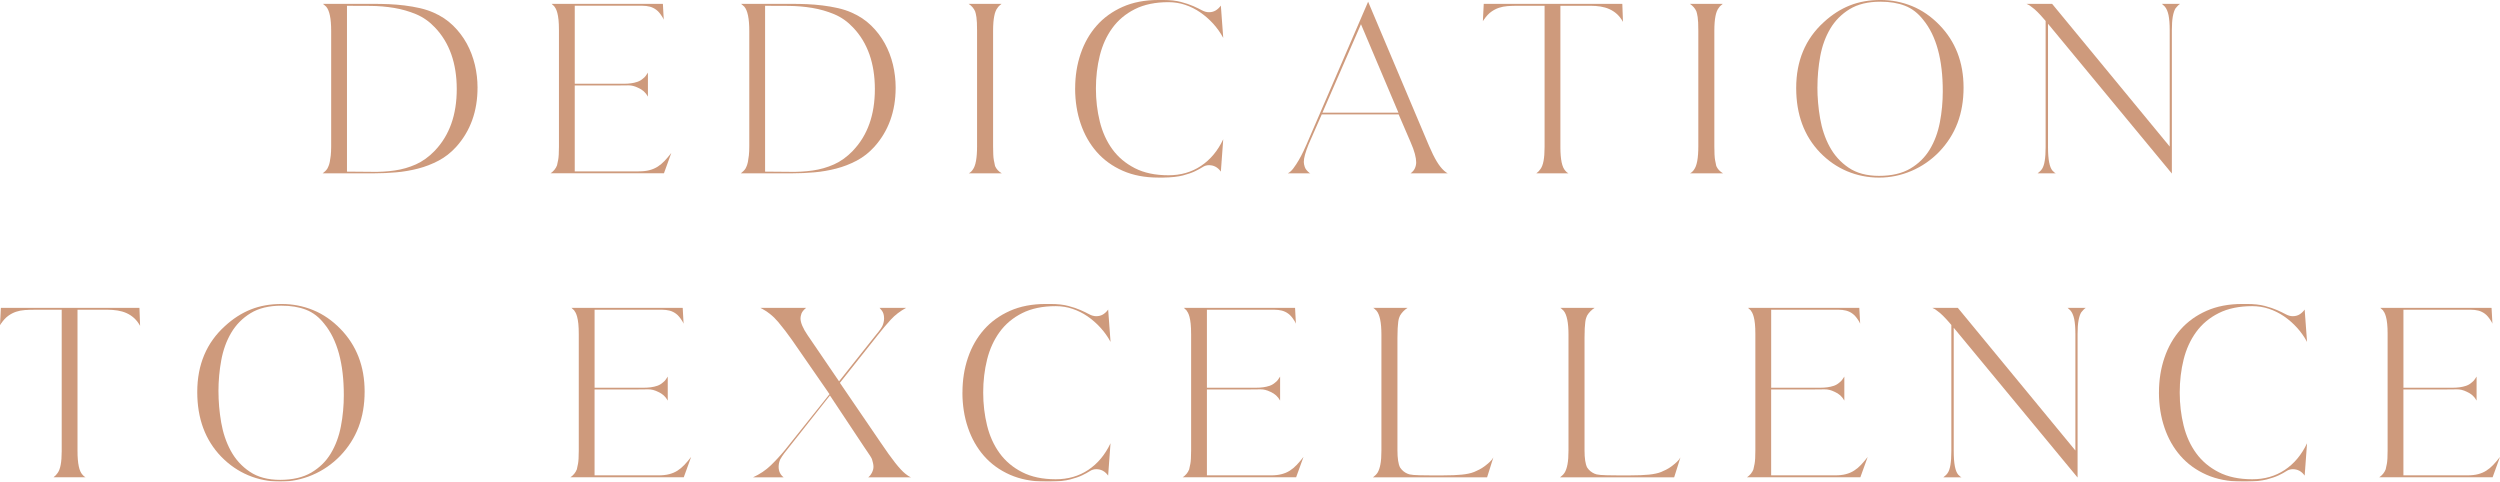 <svg width="353" height="68" viewBox="0 0 353 68" fill="none" xmlns="http://www.w3.org/2000/svg">
<g style="mix-blend-mode:multiply" opacity="0.85">
<path d="M45.568 24.473C45.691 24.372 45.806 24.271 45.922 24.17C46.034 24.069 46.139 23.938 46.241 23.777C46.282 23.696 46.333 23.585 46.394 23.444C46.455 23.303 46.509 23.111 46.564 22.869C46.615 22.628 46.659 22.332 46.7 21.975C46.74 21.622 46.761 21.186 46.761 20.661V4.356C46.761 2.622 46.526 1.482 46.057 0.938C45.976 0.877 45.898 0.813 45.83 0.739C45.759 0.669 45.68 0.605 45.602 0.545H52.787C53.46 0.545 54.163 0.558 54.897 0.588C55.63 0.618 56.368 0.679 57.112 0.77C57.855 0.86 58.579 0.988 59.282 1.146C59.986 1.308 60.631 1.519 61.222 1.781C62.282 2.245 63.199 2.854 63.974 3.61C64.748 4.366 65.39 5.21 65.9 6.138C66.409 7.065 66.79 8.063 67.048 9.132C67.303 10.201 67.428 11.28 67.428 12.369C67.428 15.717 66.42 18.51 64.402 20.749C63.668 21.555 62.842 22.201 61.925 22.685C61.008 23.169 60.043 23.542 59.034 23.804C58.025 24.066 56.996 24.241 55.946 24.335C54.897 24.426 53.854 24.473 52.811 24.473H45.565H45.568ZM61.406 21.266C63.464 19.108 64.493 16.214 64.493 12.584C64.493 8.954 63.464 6.01 61.406 3.872C60.631 3.045 59.748 2.427 58.759 2.01C57.771 1.597 56.734 1.301 55.658 1.119C54.577 0.938 53.467 0.844 52.325 0.834C51.184 0.823 50.073 0.82 48.993 0.82V24.234C50.195 24.234 51.364 24.244 52.495 24.264C53.626 24.285 54.71 24.221 55.749 24.069C56.789 23.918 57.781 23.632 58.729 23.209C59.676 22.785 60.566 22.14 61.406 21.273V21.266Z" fill="#C68865"/>
<path d="M77.732 24.473C78.16 24.19 78.466 23.817 78.649 23.354C78.69 23.192 78.744 22.93 78.816 22.567C78.887 22.204 78.924 21.579 78.924 20.691V4.265C78.924 3.68 78.904 3.193 78.863 2.8C78.822 2.407 78.765 2.081 78.693 1.815C78.622 1.553 78.544 1.351 78.466 1.21C78.384 1.069 78.313 0.958 78.252 0.877C78.191 0.837 78.129 0.783 78.068 0.713C78.007 0.642 77.946 0.588 77.885 0.545H93.6L93.722 2.783C93.681 2.682 93.64 2.598 93.6 2.524C93.559 2.454 93.518 2.386 93.477 2.326C93.212 1.902 92.937 1.583 92.652 1.375C92.367 1.163 92.061 1.018 91.735 0.934C91.409 0.854 91.065 0.813 90.709 0.813H81.156V11.825H88.141C88.457 11.825 88.772 11.805 89.088 11.764C89.404 11.724 89.71 11.653 90.005 11.552C90.301 11.451 90.559 11.3 90.784 11.099C90.947 10.978 91.079 10.847 91.181 10.705C91.283 10.564 91.385 10.413 91.487 10.252V13.64C91.181 13.075 90.722 12.662 90.111 12.399C89.622 12.157 89.156 12.043 88.718 12.053C88.28 12.063 87.784 12.067 87.237 12.067H81.153V24.197H90.172C90.763 24.197 91.273 24.143 91.701 24.029C92.129 23.918 92.516 23.753 92.862 23.532C93.209 23.31 93.535 23.038 93.841 22.715C94.147 22.392 94.463 22.019 94.789 21.596L93.749 24.469H77.728L77.732 24.473Z" fill="#C68865"/>
<path d="M104.606 24.473C104.728 24.372 104.844 24.271 104.959 24.17C105.072 24.069 105.177 23.938 105.279 23.777C105.32 23.696 105.371 23.585 105.432 23.444C105.493 23.303 105.547 23.111 105.602 22.869C105.652 22.628 105.697 22.332 105.737 21.975C105.778 21.622 105.799 21.186 105.799 20.661V4.356C105.799 2.622 105.564 1.482 105.095 0.938C105.014 0.877 104.936 0.813 104.868 0.739C104.796 0.669 104.718 0.605 104.64 0.545H111.825C112.498 0.545 113.201 0.558 113.935 0.588C114.668 0.618 115.405 0.679 116.149 0.77C116.893 0.86 117.617 0.988 118.32 1.146C119.023 1.308 119.669 1.519 120.26 1.781C121.32 2.245 122.237 2.854 123.012 3.61C123.786 4.366 124.428 5.21 124.938 6.138C125.447 7.065 125.828 8.063 126.086 9.132C126.341 10.201 126.466 11.28 126.466 12.369C126.466 15.717 125.457 18.51 123.44 20.749C122.706 21.555 121.88 22.201 120.963 22.685C120.046 23.169 119.081 23.542 118.072 23.804C117.063 24.066 116.034 24.241 114.984 24.335C113.935 24.426 112.888 24.473 111.849 24.473H104.603H104.606ZM120.443 21.266C122.502 19.108 123.531 16.214 123.531 12.584C123.531 8.954 122.502 6.01 120.443 3.872C119.669 3.045 118.786 2.427 117.797 2.01C116.808 1.597 115.776 1.301 114.695 1.119C113.615 0.938 112.504 0.844 111.363 0.834C110.222 0.823 109.111 0.82 108.03 0.82V24.234C109.233 24.234 110.402 24.244 111.533 24.264C112.664 24.285 113.748 24.221 114.791 24.069C115.83 23.918 116.822 23.632 117.77 23.209C118.718 22.785 119.608 22.14 120.447 21.273L120.443 21.266Z" fill="#C68865"/>
<path d="M141.417 0.545C141.315 0.625 141.213 0.713 141.111 0.803C141.009 0.894 140.928 0.992 140.866 1.089C140.438 1.593 140.224 2.682 140.224 4.356V20.661C140.224 21.569 140.258 22.221 140.33 22.614C140.401 23.007 140.455 23.286 140.5 23.444C140.683 23.868 140.999 24.211 141.447 24.473H136.8C137.024 24.352 137.208 24.18 137.35 23.959C137.758 23.434 137.962 22.335 137.962 20.661V4.356C137.962 3.449 137.931 2.803 137.87 2.42C137.809 2.037 137.748 1.765 137.687 1.603C137.503 1.18 137.198 0.827 136.77 0.545H141.417Z" fill="#C68865"/>
<path d="M151.812 12.493C151.812 10.739 152.07 9.102 152.59 7.579C153.109 6.057 153.864 4.736 154.852 3.617C155.841 2.497 157.064 1.617 158.521 0.968C159.978 0.323 161.656 0 163.552 0H164.255C165.234 0 166.062 0.091 166.745 0.272C167.428 0.454 168.009 0.649 168.488 0.86C168.967 1.072 169.375 1.271 169.711 1.452C170.047 1.634 170.377 1.724 170.703 1.724C171.07 1.724 171.392 1.64 171.668 1.469C171.943 1.297 172.181 1.072 172.384 0.787L172.721 5.354C172.333 4.628 171.858 3.959 171.301 3.344C170.74 2.729 170.129 2.195 169.466 1.741C168.804 1.287 168.094 0.934 167.34 0.682C166.586 0.43 165.801 0.306 164.986 0.306C163.131 0.306 161.551 0.635 160.247 1.291C158.942 1.946 157.882 2.833 157.067 3.953C156.252 5.072 155.661 6.369 155.294 7.838C154.927 9.31 154.743 10.863 154.743 12.497C154.743 14.13 154.927 15.69 155.294 17.172C155.661 18.654 156.252 19.955 157.067 21.075C157.882 22.194 158.942 23.085 160.247 23.75C161.551 24.416 163.131 24.748 164.986 24.748C166.718 24.748 168.247 24.311 169.572 23.431C170.897 22.553 171.946 21.3 172.721 19.663L172.384 24.231C171.956 23.626 171.396 23.323 170.703 23.323C170.377 23.323 170.078 23.414 169.803 23.596C169.527 23.777 169.171 23.972 168.733 24.184C168.294 24.395 167.727 24.59 167.034 24.772C166.341 24.953 165.414 25.054 164.252 25.074H163.549C161.653 25.074 159.975 24.752 158.518 24.106C157.06 23.461 155.837 22.574 154.849 21.444C153.86 20.315 153.106 18.984 152.586 17.451C152.067 15.918 151.808 14.265 151.808 12.49L151.812 12.493Z" fill="#C68865"/>
<path d="M181.835 24.473C182.1 24.352 182.365 24.113 182.63 23.76C182.895 23.407 183.15 23.017 183.394 22.597C183.639 22.174 183.856 21.757 184.053 21.34C184.247 20.927 184.393 20.597 184.498 20.359L193.178 0.242L201.769 20.57C202.156 21.478 202.523 22.221 202.87 22.796C203.216 23.37 203.563 23.807 203.909 24.11C203.991 24.17 204.072 24.238 204.154 24.308C204.235 24.379 204.327 24.436 204.429 24.476H199.17C199.456 24.274 199.66 24.036 199.782 23.764C199.904 23.491 199.965 23.202 199.965 22.9C199.965 22.597 199.904 22.211 199.782 21.737C199.66 21.263 199.456 20.705 199.17 20.056L197.489 16.154H186.635L184.77 20.389C184.546 20.954 184.376 21.438 184.264 21.841C184.152 22.244 184.098 22.587 184.098 22.869C184.098 23.071 184.142 23.306 184.234 23.582C184.325 23.854 184.543 24.133 184.893 24.412L185.015 24.473H181.835ZM186.727 15.912H197.458L192.169 3.418L186.727 15.912Z" fill="#C68865"/>
<path d="M209.504 0.545H229.071L229.163 3.086C228.918 2.642 228.633 2.276 228.307 1.98C227.981 1.687 227.624 1.455 227.237 1.284C226.85 1.113 226.432 0.992 225.983 0.921C225.535 0.85 225.076 0.817 224.608 0.817H220.327V20.782C220.327 22.517 220.562 23.626 221.03 24.11C221.153 24.271 221.295 24.392 221.458 24.473H216.934C217.178 24.291 217.372 24.09 217.514 23.868C217.902 23.364 218.095 22.335 218.095 20.782V0.817H214.335C213.825 0.817 213.346 0.83 212.898 0.86C212.449 0.891 212.032 0.971 211.644 1.102C211.257 1.234 210.89 1.425 210.544 1.677C210.197 1.929 209.871 2.279 209.565 2.719C209.525 2.76 209.494 2.807 209.474 2.854C209.453 2.904 209.423 2.951 209.382 2.991L209.504 0.541V0.545Z" fill="#C68865"/>
<path d="M243.258 0.545C243.156 0.625 243.054 0.713 242.952 0.803C242.85 0.894 242.768 0.992 242.707 1.089C242.279 1.593 242.065 2.682 242.065 4.356V20.661C242.065 21.569 242.099 22.221 242.17 22.614C242.242 23.007 242.296 23.286 242.34 23.444C242.524 23.868 242.84 24.211 243.288 24.473H238.641C238.865 24.352 239.049 24.18 239.191 23.959C239.599 23.434 239.803 22.335 239.803 20.661V4.356C239.803 3.449 239.772 2.803 239.711 2.42C239.65 2.037 239.589 1.765 239.528 1.603C239.344 1.18 239.038 0.827 238.61 0.545H243.258Z" fill="#C68865"/>
<path d="M253.622 12.433C253.622 8.581 254.927 5.475 257.535 3.116C258.677 2.067 259.893 1.287 261.191 0.77C262.485 0.255 263.925 -0.003 265.515 -0.003C267.105 -0.003 268.573 0.286 269.979 0.86C271.385 1.435 272.669 2.319 273.831 3.509C276.114 5.848 277.255 8.803 277.255 12.373C277.255 14.208 276.97 15.878 276.399 17.377C275.829 18.88 274.962 20.234 273.801 21.448C272.659 22.617 271.355 23.515 269.887 24.14C268.42 24.765 266.901 25.078 265.332 25.078C263.762 25.078 262.237 24.779 260.824 24.184C259.407 23.589 258.137 22.715 257.016 21.565C254.753 19.226 253.622 16.181 253.622 12.43V12.433ZM256.618 12.342C256.618 13.774 256.744 15.233 256.999 16.712C257.254 18.194 257.705 19.535 258.358 20.735C259.01 21.935 259.9 22.92 261.034 23.683C262.166 24.449 263.596 24.832 265.332 24.832C267.068 24.832 268.573 24.489 269.734 23.804C270.896 23.118 271.813 22.217 272.486 21.098C273.159 19.979 273.634 18.705 273.909 17.27C274.185 15.838 274.32 14.376 274.32 12.883C274.32 8.406 273.403 5.048 271.569 2.81C270.835 1.862 269.972 1.197 268.987 0.813C267.998 0.43 266.84 0.239 265.519 0.239C263.766 0.239 262.312 0.592 261.16 1.297C260.009 2.003 259.098 2.928 258.426 4.064C257.753 5.203 257.284 6.494 257.019 7.936C256.754 9.378 256.622 10.847 256.622 12.339L256.618 12.342Z" fill="#C68865"/>
<path d="M289.76 0.545L306.362 20.691V4.265C306.362 3.358 306.304 2.642 306.192 2.118C306.08 1.593 305.9 1.19 305.655 0.908C305.594 0.847 305.526 0.787 305.458 0.726C305.387 0.666 305.322 0.605 305.257 0.545H307.826C307.703 0.625 307.591 0.723 307.489 0.83C307.387 0.941 307.286 1.055 307.184 1.18C307.021 1.442 306.895 1.822 306.803 2.316C306.711 2.81 306.667 3.462 306.667 4.265V24.503L289.179 3.358V20.782C289.179 22.517 289.393 23.626 289.821 24.11C289.903 24.17 289.974 24.238 290.035 24.308C290.096 24.379 290.178 24.436 290.28 24.476H287.712C287.834 24.375 287.946 24.278 288.048 24.187C288.15 24.096 288.242 23.992 288.323 23.868C288.67 23.384 288.843 22.355 288.843 20.782V2.965L288.69 2.783C287.936 1.896 287.335 1.301 286.886 0.998C286.682 0.817 286.438 0.666 286.152 0.545H289.76Z" fill="#C68865"/>
</g>
<g style="mix-blend-mode:multiply" opacity="0.85">
<path d="M0.122 43.467H19.689L19.781 46.008C19.537 45.564 19.251 45.198 18.925 44.902C18.599 44.61 18.242 44.378 17.855 44.206C17.468 44.035 17.05 43.914 16.602 43.843C16.153 43.773 15.694 43.736 15.226 43.736H10.945V63.701C10.945 65.435 11.18 66.545 11.649 67.029C11.771 67.19 11.914 67.311 12.077 67.392H7.552C7.796 67.21 7.99 67.008 8.133 66.787C8.52 66.282 8.713 65.254 8.713 63.701V43.736H4.953C4.443 43.736 3.964 43.749 3.516 43.779C3.068 43.81 2.65 43.89 2.262 44.021C1.875 44.152 1.508 44.344 1.162 44.596C0.815 44.848 0.489 45.198 0.183 45.638C0.143 45.678 0.112 45.725 0.092 45.773C0.071 45.823 0.041 45.87 0 45.91L0.122 43.46V43.467Z" fill="#C68865"/>
<path d="M27.852 55.355C27.852 51.503 29.157 48.398 31.766 46.038C32.907 44.989 34.123 44.21 35.421 43.692C36.715 43.178 38.156 42.922 39.746 42.922C41.336 42.922 42.803 43.208 44.209 43.783C45.616 44.358 46.9 45.242 48.062 46.431C50.345 48.771 51.486 51.725 51.486 55.295C51.486 57.13 51.201 58.8 50.63 60.303C50.059 61.805 49.193 63.16 48.031 64.373C46.89 65.543 45.585 66.44 44.118 67.066C42.65 67.691 41.132 68.003 39.562 68.003C37.993 68.003 36.468 67.704 35.054 67.109C33.638 66.514 32.367 65.641 31.246 64.491C28.984 62.152 27.852 59.106 27.852 55.355ZM30.849 55.264C30.849 56.696 30.974 58.155 31.229 59.634C31.484 61.116 31.936 62.457 32.588 63.657C33.24 64.857 34.13 65.842 35.265 66.605C36.396 67.371 37.826 67.755 39.559 67.755C41.291 67.755 42.8 67.412 43.962 66.726C45.123 66.04 46.041 65.14 46.713 64.02C47.386 62.901 47.861 61.627 48.136 60.192C48.412 58.76 48.547 57.298 48.547 55.806C48.547 51.329 47.63 47.971 45.796 45.732C45.062 44.784 44.199 44.119 43.211 43.736C42.222 43.352 41.064 43.161 39.742 43.161C37.989 43.161 36.535 43.514 35.384 44.22C34.232 44.925 33.322 45.85 32.649 46.986C31.977 48.125 31.508 49.416 31.243 50.858C30.978 52.3 30.845 53.769 30.845 55.261L30.849 55.264Z" fill="#C68865"/>
<path d="M80.531 67.395C80.959 67.113 81.265 66.74 81.448 66.276C81.489 66.114 81.543 65.852 81.615 65.489C81.686 65.126 81.723 64.501 81.723 63.614V47.188C81.723 46.603 81.703 46.115 81.662 45.722C81.621 45.329 81.564 45.003 81.492 44.737C81.421 44.475 81.343 44.273 81.265 44.132C81.183 43.991 81.112 43.88 81.051 43.8C80.99 43.759 80.928 43.705 80.867 43.635C80.806 43.564 80.745 43.511 80.684 43.467H96.399L96.521 45.705C96.48 45.605 96.439 45.52 96.399 45.447C96.358 45.376 96.317 45.309 96.276 45.248C96.011 44.825 95.736 44.505 95.451 44.297C95.166 44.085 94.86 43.941 94.534 43.857C94.208 43.776 93.865 43.736 93.508 43.736H83.955V54.747H90.94C91.255 54.747 91.572 54.727 91.887 54.686C92.203 54.646 92.509 54.575 92.805 54.475C93.1 54.374 93.358 54.222 93.582 54.021C93.746 53.9 93.878 53.769 93.98 53.628C94.082 53.486 94.184 53.335 94.286 53.174V56.562C93.98 55.997 93.521 55.584 92.91 55.322C92.421 55.08 91.955 54.965 91.517 54.975C91.079 54.986 90.583 54.989 90.036 54.989H83.952V67.119H92.971C93.562 67.119 94.072 67.066 94.5 66.951C94.928 66.84 95.315 66.676 95.662 66.454C96.008 66.232 96.334 65.96 96.64 65.637C96.946 65.314 97.262 64.941 97.588 64.518L96.548 67.392H80.528L80.531 67.395Z" fill="#C68865"/>
<path d="M110.799 63.583L117.128 55.658L111.808 47.974C111.217 47.127 110.568 46.287 109.868 45.447C109.165 44.61 108.326 43.947 107.348 43.467H113.829C113.483 43.749 113.265 44.018 113.17 44.267C113.078 44.519 113.031 44.747 113.031 44.949C113.031 45.554 113.367 46.351 114.04 47.339L118.473 53.843L123.548 47.46C123.935 46.996 124.2 46.66 124.343 46.445C124.486 46.233 124.577 46.078 124.618 45.978C124.761 45.635 124.832 45.292 124.832 44.949C124.832 44.485 124.72 44.112 124.496 43.83C124.455 43.769 124.404 43.709 124.343 43.648C124.282 43.588 124.231 43.527 124.19 43.467H127.951C127.095 43.931 126.364 44.492 125.766 45.147C125.165 45.803 124.567 46.515 123.976 47.278L118.595 54.054L124.374 62.525C125.148 63.674 125.821 64.612 126.392 65.338C126.962 66.064 127.451 66.588 127.859 66.911C127.981 67.012 128.104 67.103 128.226 67.183C128.348 67.264 128.481 67.335 128.623 67.395H122.6C122.804 67.234 122.977 67.012 123.12 66.73C123.263 66.447 123.334 66.175 123.334 65.913C123.334 65.751 123.314 65.58 123.273 65.398C123.232 65.217 123.181 65.025 123.12 64.824C123.079 64.723 122.988 64.561 122.845 64.34C122.702 64.118 122.417 63.694 121.989 63.069L117.189 55.839L111.258 63.341C110.85 63.846 110.575 64.209 110.432 64.43C110.289 64.652 110.198 64.803 110.157 64.884C110.014 65.227 109.943 65.57 109.943 65.913C109.943 66.538 110.177 67.032 110.646 67.395H106.335C107.293 66.951 108.112 66.4 108.798 65.745C109.481 65.089 110.147 64.37 110.799 63.58V63.583Z" fill="#C68865"/>
<path d="M135.9 55.416C135.9 53.661 136.158 52.024 136.678 50.502C137.198 48.979 137.952 47.658 138.94 46.539C139.929 45.42 141.152 44.539 142.609 43.89C144.066 43.245 145.745 42.922 147.64 42.922H148.343C149.322 42.922 150.151 43.013 150.833 43.194C151.516 43.376 152.097 43.571 152.576 43.783C153.055 43.995 153.463 44.193 153.799 44.374C154.135 44.556 154.465 44.647 154.791 44.647C155.158 44.647 155.481 44.562 155.756 44.391C156.031 44.22 156.269 43.995 156.473 43.709L156.809 48.277C156.422 47.551 155.946 46.882 155.385 46.267C154.825 45.651 154.213 45.117 153.551 44.663C152.889 44.21 152.179 43.857 151.424 43.605C150.67 43.352 149.886 43.228 149.07 43.228C147.216 43.228 145.636 43.557 144.331 44.213C143.027 44.868 141.967 45.756 141.152 46.875C140.336 47.994 139.745 49.292 139.378 50.761C139.012 52.233 138.828 53.786 138.828 55.419C138.828 57.053 139.012 58.612 139.378 60.094C139.745 61.577 140.336 62.878 141.152 63.997C141.967 65.116 143.027 66.007 144.331 66.672C145.636 67.338 147.216 67.671 149.07 67.671C150.803 67.671 152.332 67.234 153.656 66.353C154.981 65.476 156.031 64.222 156.805 62.589L156.469 67.156C156.041 66.551 155.481 66.249 154.788 66.249C154.461 66.249 154.163 66.34 153.887 66.521C153.612 66.703 153.256 66.897 152.817 67.109C152.379 67.321 151.812 67.516 151.119 67.698C150.426 67.879 149.498 67.98 148.337 68H147.633C145.738 68 144.06 67.677 142.602 67.032C141.145 66.387 139.922 65.499 138.933 64.37C137.945 63.241 137.191 61.91 136.671 60.377C136.151 58.844 135.893 57.191 135.893 55.416H135.9Z" fill="#C68865"/>
<path d="M166.993 67.395C167.421 67.113 167.727 66.74 167.91 66.276C167.951 66.114 168.005 65.852 168.077 65.489C168.148 65.126 168.186 64.501 168.186 63.614V47.188C168.186 46.603 168.165 46.115 168.124 45.722C168.084 45.329 168.026 45.003 167.955 44.737C167.883 44.475 167.805 44.273 167.727 44.132C167.645 43.991 167.574 43.88 167.513 43.8C167.452 43.759 167.391 43.705 167.329 43.635C167.268 43.564 167.207 43.511 167.146 43.467H182.861L182.983 45.705C182.942 45.605 182.902 45.52 182.861 45.447C182.82 45.376 182.779 45.309 182.739 45.248C182.474 44.825 182.198 44.505 181.913 44.297C181.628 44.085 181.322 43.941 180.996 43.857C180.67 43.776 180.327 43.736 179.97 43.736H170.417V54.747H177.402C177.718 54.747 178.034 54.727 178.35 54.686C178.666 54.646 178.971 54.575 179.267 54.475C179.562 54.374 179.821 54.222 180.048 54.021C180.211 53.9 180.344 53.769 180.446 53.628C180.547 53.486 180.649 53.335 180.751 53.174V56.562C180.446 55.997 179.987 55.584 179.376 55.322C178.886 55.08 178.421 54.965 177.983 54.975C177.544 54.986 177.049 54.989 176.502 54.989H170.417V67.119H179.437C180.028 67.119 180.537 67.066 180.965 66.951C181.393 66.84 181.781 66.676 182.127 66.454C182.474 66.232 182.8 65.96 183.105 65.637C183.411 65.314 183.727 64.941 184.053 64.518L183.014 67.392H166.993V67.395Z" fill="#C68865"/>
<path d="M193.864 67.395C193.987 67.294 194.102 67.193 194.218 67.093C194.33 66.992 194.435 66.861 194.537 66.699C194.7 66.417 194.826 66.034 194.917 65.55C195.009 65.066 195.057 64.41 195.057 63.583V47.278C195.057 45.544 194.822 44.404 194.353 43.86C194.272 43.8 194.201 43.736 194.139 43.662C194.078 43.591 193.997 43.527 193.895 43.467H198.756C198.308 43.749 197.951 44.112 197.686 44.556C197.645 44.636 197.598 44.747 197.55 44.889C197.499 45.03 197.458 45.221 197.428 45.463C197.397 45.705 197.37 46.008 197.35 46.371C197.329 46.734 197.319 47.178 197.319 47.702V63.583C197.319 64.713 197.441 65.519 197.686 66.004C197.951 66.407 198.297 66.699 198.725 66.881C198.807 66.921 198.909 66.955 199.031 66.985C199.154 67.015 199.33 67.042 199.568 67.062C199.802 67.082 200.108 67.099 200.485 67.106C200.862 67.116 201.334 67.123 201.909 67.123H203.774C204.813 67.123 205.689 67.089 206.403 67.019C207.116 66.948 207.697 66.82 208.146 66.642C208.349 66.561 208.587 66.451 208.862 66.309C209.138 66.168 209.402 66.004 209.657 65.808C209.912 65.617 210.15 65.415 210.374 65.204C210.598 64.992 210.761 64.787 210.863 64.585L209.977 67.398H193.864V67.395Z" fill="#C68865"/>
<path d="M220.28 67.395C220.402 67.294 220.518 67.193 220.633 67.093C220.745 66.992 220.85 66.861 220.952 66.699C221.115 66.417 221.241 66.034 221.333 65.55C221.425 65.066 221.472 64.41 221.472 63.583V47.278C221.472 45.544 221.238 44.404 220.769 43.86C220.687 43.8 220.616 43.736 220.555 43.662C220.494 43.591 220.412 43.527 220.31 43.467H225.172C224.723 43.749 224.366 44.112 224.101 44.556C224.061 44.636 224.013 44.747 223.966 44.889C223.915 45.03 223.874 45.221 223.843 45.463C223.813 45.705 223.786 46.008 223.765 46.371C223.745 46.734 223.735 47.178 223.735 47.702V63.583C223.735 64.713 223.857 65.519 224.101 66.004C224.366 66.407 224.713 66.699 225.141 66.881C225.223 66.921 225.324 66.955 225.447 66.985C225.569 67.015 225.746 67.042 225.983 67.062C226.218 67.082 226.524 67.099 226.901 67.106C227.278 67.116 227.75 67.123 228.324 67.123H230.189C231.229 67.123 232.105 67.089 232.818 67.019C233.532 66.948 234.113 66.82 234.561 66.642C234.765 66.561 235.003 66.451 235.278 66.309C235.553 66.168 235.818 66.004 236.073 65.808C236.328 65.617 236.565 65.415 236.79 65.204C237.014 64.992 237.177 64.787 237.279 64.585L236.392 67.398H220.28V67.395Z" fill="#C68865"/>
<path d="M246.665 67.395C247.093 67.113 247.399 66.74 247.582 66.276C247.623 66.114 247.677 65.852 247.748 65.489C247.82 65.126 247.857 64.501 247.857 63.614V47.188C247.857 46.603 247.837 46.115 247.796 45.722C247.755 45.329 247.697 45.003 247.626 44.737C247.555 44.475 247.477 44.273 247.399 44.132C247.317 43.991 247.246 43.88 247.185 43.8C247.123 43.759 247.062 43.705 247.001 43.635C246.94 43.564 246.879 43.511 246.818 43.467H262.533L262.655 45.705C262.614 45.605 262.573 45.52 262.533 45.447C262.492 45.376 262.451 45.309 262.41 45.248C262.145 44.825 261.87 44.505 261.585 44.297C261.299 44.085 260.994 43.941 260.668 43.857C260.341 43.776 259.998 43.736 259.642 43.736H250.089V54.747H257.073C257.389 54.747 257.705 54.727 258.021 54.686C258.337 54.646 258.643 54.575 258.938 54.475C259.234 54.374 259.492 54.222 259.716 54.021C259.879 53.9 260.012 53.769 260.114 53.628C260.216 53.486 260.318 53.335 260.42 53.174V56.562C260.114 55.997 259.655 55.584 259.044 55.322C258.555 55.08 258.089 54.965 257.651 54.975C257.213 54.986 256.717 54.989 256.17 54.989H250.086V67.119H259.105C259.696 67.119 260.206 67.066 260.634 66.951C261.062 66.84 261.449 66.676 261.795 66.454C262.142 66.232 262.468 65.96 262.774 65.637C263.079 65.314 263.395 64.941 263.721 64.518L262.682 67.392H246.661L246.665 67.395Z" fill="#C68865"/>
<path d="M276.444 43.467L293.045 63.614V47.188C293.045 46.28 292.987 45.564 292.875 45.04C292.763 44.515 292.583 44.112 292.339 43.83C292.277 43.769 292.209 43.709 292.142 43.648C292.07 43.588 292.006 43.527 291.945 43.467H294.513C294.39 43.547 294.278 43.645 294.176 43.752C294.074 43.863 293.973 43.978 293.871 44.102C293.708 44.364 293.582 44.744 293.49 45.238C293.398 45.732 293.354 46.384 293.354 47.188V67.425L275.866 46.28V63.704C275.866 65.439 276.08 66.548 276.508 67.032C276.59 67.093 276.661 67.16 276.722 67.23C276.783 67.301 276.865 67.358 276.967 67.398H274.399C274.521 67.297 274.633 67.2 274.735 67.109C274.837 67.019 274.929 66.914 275.01 66.79C275.357 66.306 275.53 65.277 275.53 63.704V45.887L275.377 45.705C274.623 44.818 274.022 44.223 273.573 43.92C273.369 43.739 273.125 43.588 272.839 43.467H276.447H276.444Z" fill="#C68865"/>
<path d="M304.846 55.416C304.846 53.661 305.105 52.024 305.624 50.502C306.144 48.979 306.898 47.658 307.887 46.539C308.875 45.42 310.098 44.539 311.556 43.89C313.013 43.245 314.691 42.922 316.587 42.922H317.29C318.268 42.922 319.097 43.013 319.78 43.194C320.463 43.376 321.044 43.571 321.523 43.783C322.002 43.995 322.409 44.193 322.746 44.374C323.082 44.556 323.411 44.647 323.738 44.647C324.104 44.647 324.427 44.562 324.702 44.391C324.977 44.22 325.215 43.995 325.419 43.709L325.755 48.277C325.368 47.551 324.893 46.882 324.335 46.267C323.775 45.651 323.163 45.117 322.501 44.663C321.839 44.21 321.129 43.857 320.374 43.605C319.62 43.352 318.836 43.228 318.02 43.228C316.165 43.228 314.586 43.557 313.281 44.213C311.977 44.868 310.917 45.756 310.102 46.875C309.286 47.994 308.695 49.292 308.328 50.761C307.962 52.233 307.778 53.786 307.778 55.419C307.778 57.053 307.962 58.612 308.328 60.094C308.695 61.577 309.286 62.878 310.102 63.997C310.917 65.116 311.977 66.007 313.281 66.672C314.586 67.338 316.165 67.671 318.02 67.671C319.753 67.671 321.281 67.234 322.606 66.353C323.931 65.476 324.981 64.222 325.755 62.589L325.419 67.156C324.991 66.551 324.431 66.249 323.738 66.249C323.411 66.249 323.112 66.34 322.837 66.521C322.562 66.703 322.205 66.897 321.767 67.109C321.329 67.321 320.762 67.516 320.069 67.698C319.376 67.879 318.448 67.98 317.286 68H316.583C314.688 68 313.01 67.677 311.552 67.032C310.095 66.387 308.872 65.499 307.883 64.37C306.895 63.241 306.141 61.91 305.621 60.377C305.101 58.844 304.843 57.191 304.843 55.416H304.846Z" fill="#C68865"/>
<path d="M335.94 67.395C336.368 67.113 336.674 66.74 336.857 66.276C336.898 66.114 336.952 65.852 337.024 65.489C337.095 65.126 337.132 64.501 337.132 63.614V47.188C337.132 46.603 337.112 46.115 337.071 45.722C337.03 45.329 336.973 45.003 336.901 44.737C336.83 44.475 336.752 44.273 336.674 44.132C336.592 43.991 336.521 43.88 336.46 43.8C336.399 43.759 336.337 43.705 336.276 43.635C336.215 43.564 336.154 43.511 336.093 43.467H351.808L351.93 45.705C351.889 45.605 351.848 45.52 351.808 45.447C351.767 45.376 351.726 45.309 351.685 45.248C351.42 44.825 351.145 44.505 350.86 44.297C350.574 44.085 350.269 43.941 349.943 43.857C349.617 43.776 349.273 43.736 348.917 43.736H339.364V54.747H346.349C346.664 54.747 346.98 54.727 347.296 54.686C347.612 54.646 347.918 54.575 348.214 54.475C348.509 54.374 348.767 54.222 348.991 54.021C349.155 53.9 349.287 53.769 349.389 53.628C349.491 53.486 349.593 53.335 349.695 53.174V56.562C349.389 55.997 348.93 55.584 348.319 55.322C347.83 55.08 347.364 54.965 346.926 54.975C346.488 54.986 345.992 54.989 345.445 54.989H339.361V67.119H348.38C348.971 67.119 349.481 67.066 349.909 66.951C350.337 66.84 350.724 66.676 351.07 66.454C351.417 66.232 351.743 65.96 352.049 65.637C352.355 65.314 352.67 64.941 352.997 64.518L351.957 67.392H335.937L335.94 67.395Z" fill="#C68865"/>
</g>
</svg>
